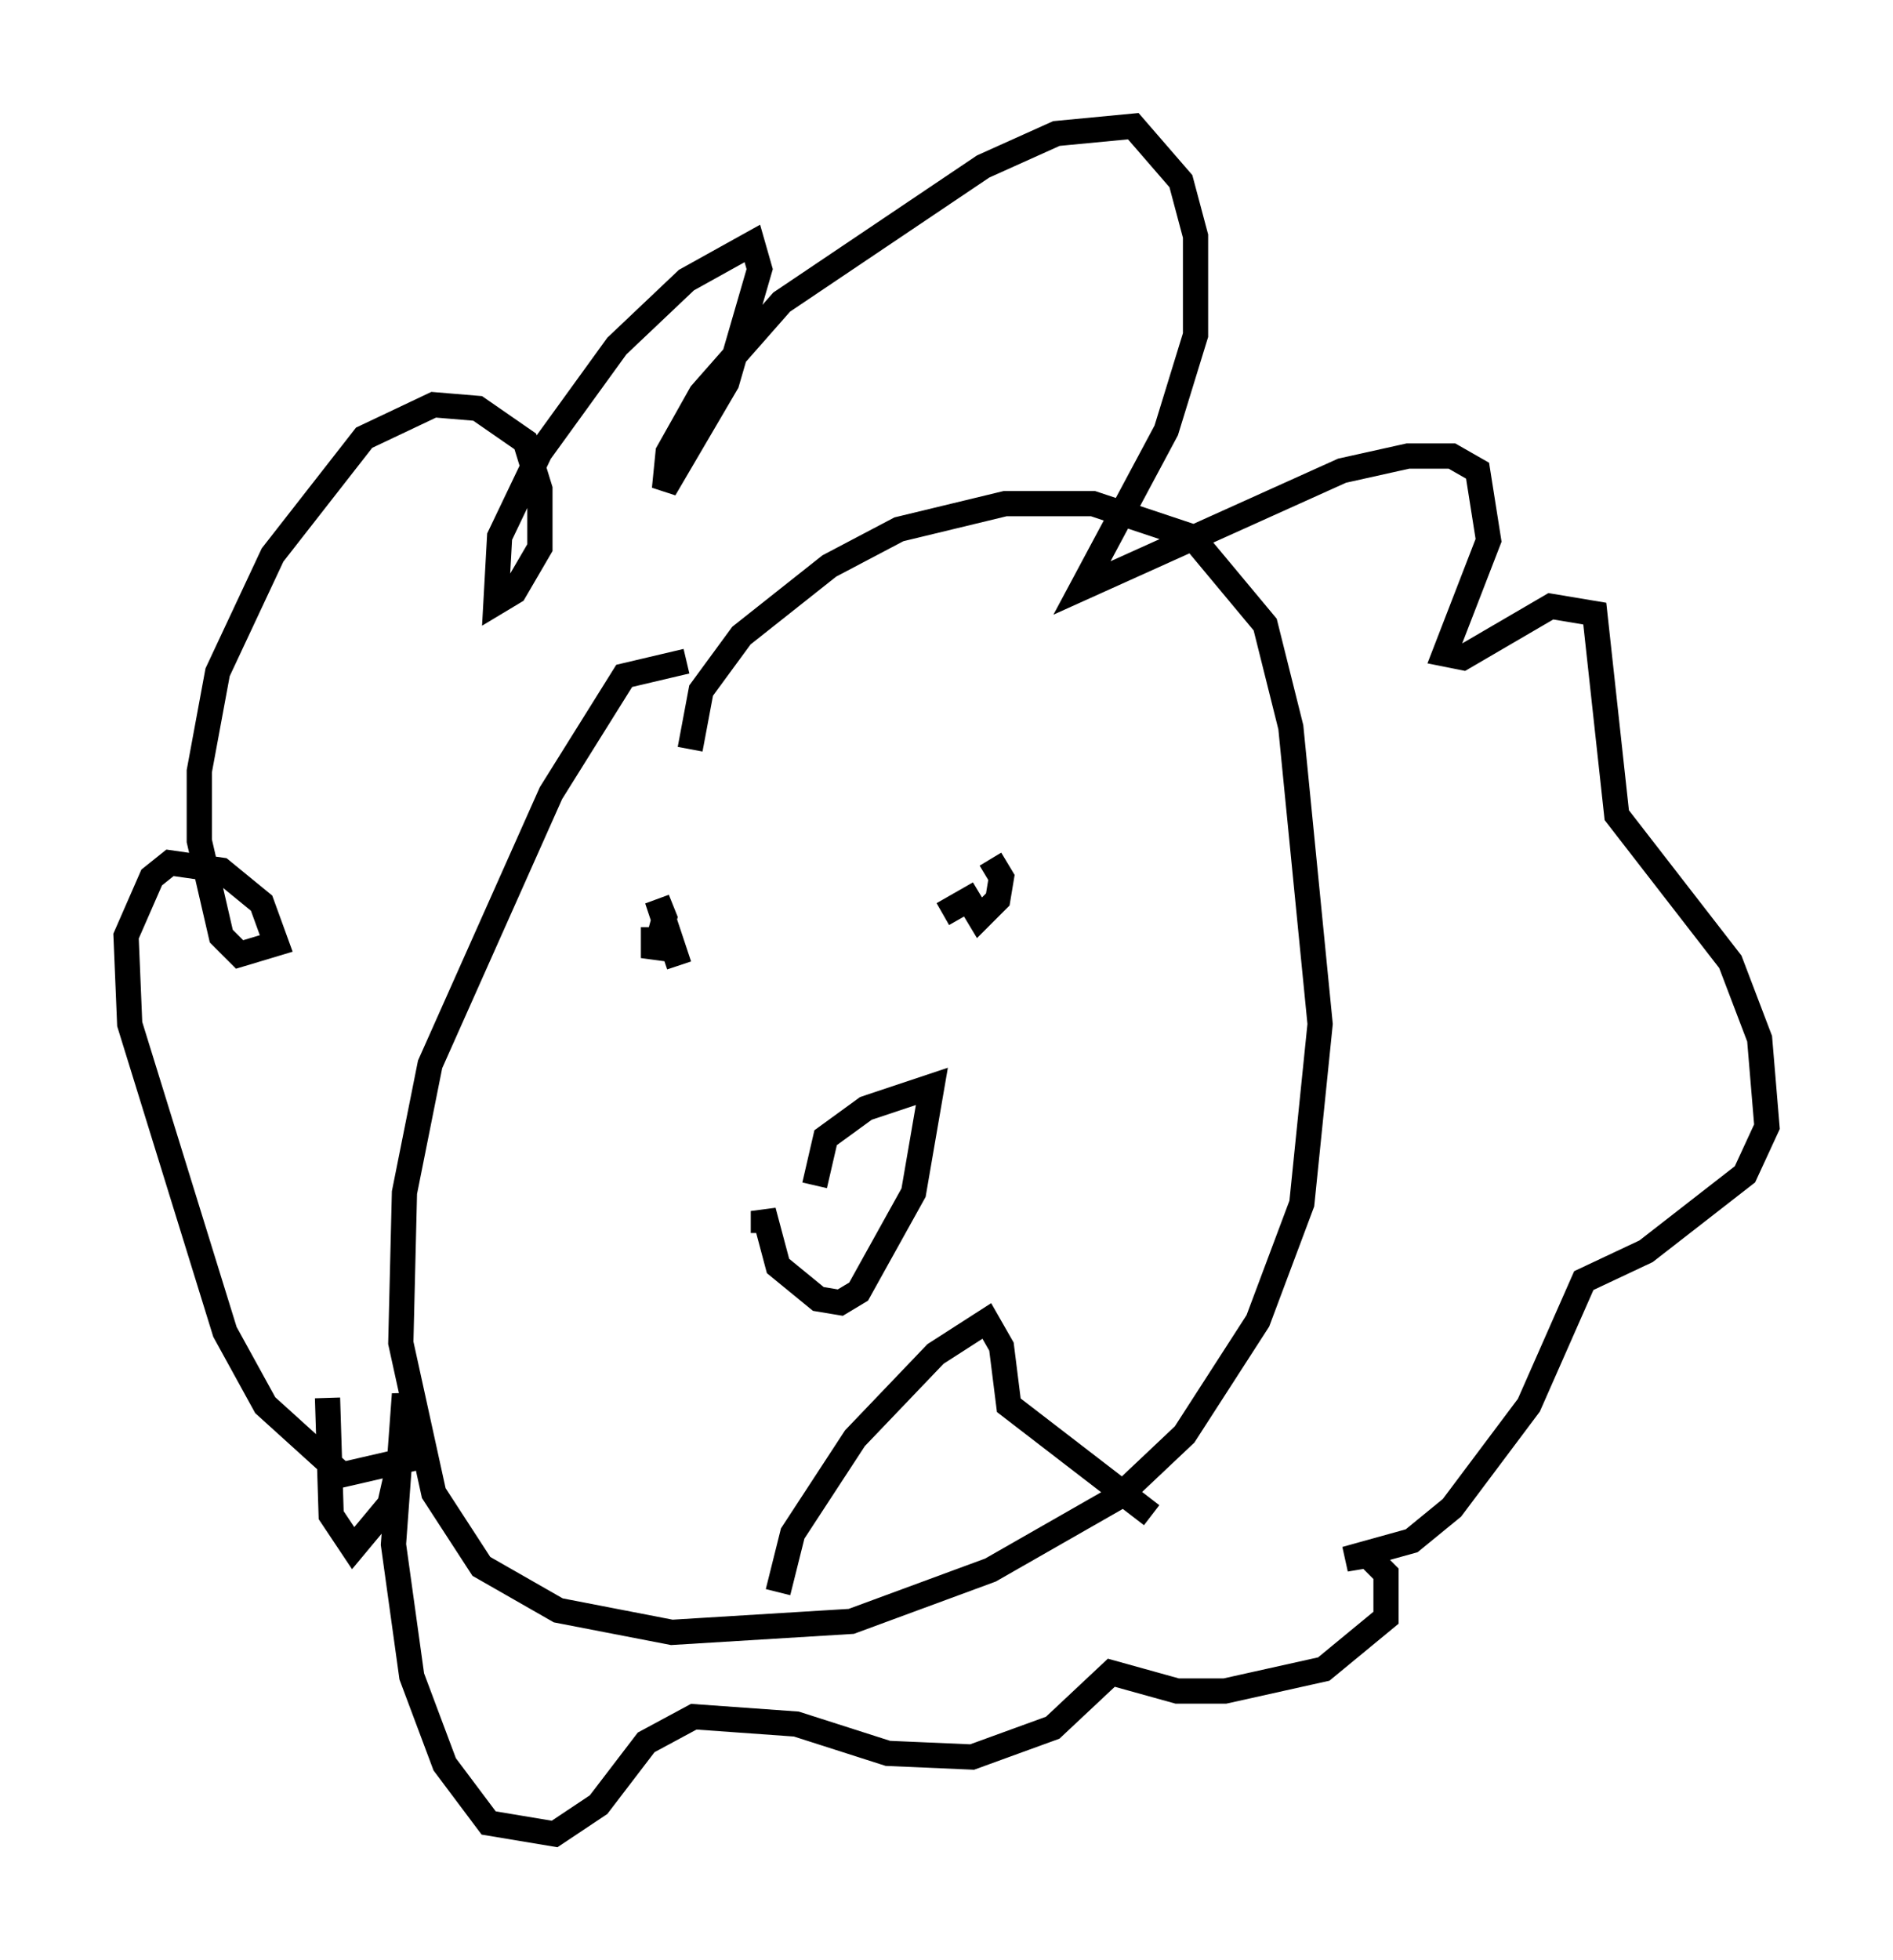 <?xml version="1.0" encoding="utf-8" ?>
<svg baseProfile="full" height="77.687" version="1.1" width="75.072" xmlns="http://www.w3.org/2000/svg" xmlns:ev="http://www.w3.org/2001/xml-events" xmlns:xlink="http://www.w3.org/1999/xlink"><defs /><rect fill="white" height="77.687" width="75.072" x="0" y="0" /><path d="M29.112, 31.581 m-1.888, -5.374 l-2.469, 0.581 -2.905, 4.648 l-4.793, 10.749 -1.017, 5.084 l-0.145, 5.955 1.307, 5.955 l1.888, 2.905 3.05, 1.743 l4.503, 0.872 7.117, -0.436 l5.52, -2.034 5.084, -2.905 l2.615, -2.469 2.905, -4.503 l1.743, -4.648 0.726, -7.117 l-1.162, -11.765 -1.017, -4.067 l-2.905, -3.486 -3.922, -1.307 l-3.486, 0.0 -4.212, 1.017 l-2.76, 1.453 -3.486, 2.76 l-1.598, 2.179 -0.436, 2.324 m-0.436, 8.57 l-0.872, -2.615 0.291, 0.726 l-0.436, 1.598 0.0, -0.726 l0.581, 0.0 m12.782, -3.196 l0.436, 0.726 -0.145, 0.872 l-0.726, 0.726 -0.436, -0.726 l-1.017, 0.581 m-20.045, 21.352 l-3.777, 0.872 -3.05, -2.76 l-1.598, -2.905 -3.777, -12.201 l-0.145, -3.486 1.017, -2.324 l0.726, -0.581 2.034, 0.291 l1.598, 1.307 0.581, 1.598 l-1.453, 0.436 -0.726, -0.726 l-0.872, -3.777 0.0, -2.76 l0.726, -3.922 2.179, -4.648 l3.631, -4.648 2.76, -1.307 l1.743, 0.145 1.888, 1.307 l0.581, 1.888 0.0, 2.324 l-1.017, 1.743 -0.726, 0.436 l0.145, -2.615 1.598, -3.341 l3.05, -4.212 2.76, -2.615 l2.615, -1.453 0.291, 1.017 l-1.307, 4.503 -2.469, 4.212 l0.145, -1.453 1.307, -2.324 l3.196, -3.631 7.989, -5.374 l2.905, -1.307 3.05, -0.291 l1.888, 2.179 0.581, 2.179 l0.0, 3.922 -1.162, 3.777 l-3.341, 6.246 10.313, -4.648 l2.615, -0.581 1.743, 0.0 l1.017, 0.581 0.436, 2.76 l-1.743, 4.503 0.726, 0.145 l3.486, -2.034 1.743, 0.291 l0.872, 7.989 4.503, 5.81 l1.162, 3.05 0.291, 3.486 l-0.872, 1.888 -3.922, 3.05 l-2.469, 1.162 -2.179, 4.939 l-3.05, 4.067 -1.598, 1.307 l-2.615, 0.726 0.872, -0.145 l0.726, 0.726 0.0, 1.743 l-2.469, 2.034 -3.922, 0.872 l-1.888, 0.0 -2.615, -0.726 l-2.324, 2.179 -3.196, 1.162 l-3.341, -0.145 -3.631, -1.162 l-4.067, -0.291 -1.888, 1.017 l-1.888, 2.469 -1.743, 1.162 l-2.615, -0.436 -1.743, -2.324 l-1.307, -3.486 -0.726, -5.229 l0.436, -5.955 0.145, 1.162 l-0.726, 3.196 -1.453, 1.743 l-0.872, -1.307 -0.145, -4.648 m19.318, -8.425 l0.436, -1.888 1.598, -1.162 l2.615, -0.872 -0.726, 4.212 l-2.179, 3.922 -0.726, 0.436 l-0.872, -0.145 -1.598, -1.307 l-0.581, -2.179 0.0, 0.872 m0.581, 14.235 l0.581, -2.324 2.469, -3.777 l3.196, -3.341 2.034, -1.307 l0.581, 1.017 0.291, 2.324 l5.665, 4.358 " fill="none" stroke="black" stroke-width="1" /></svg>